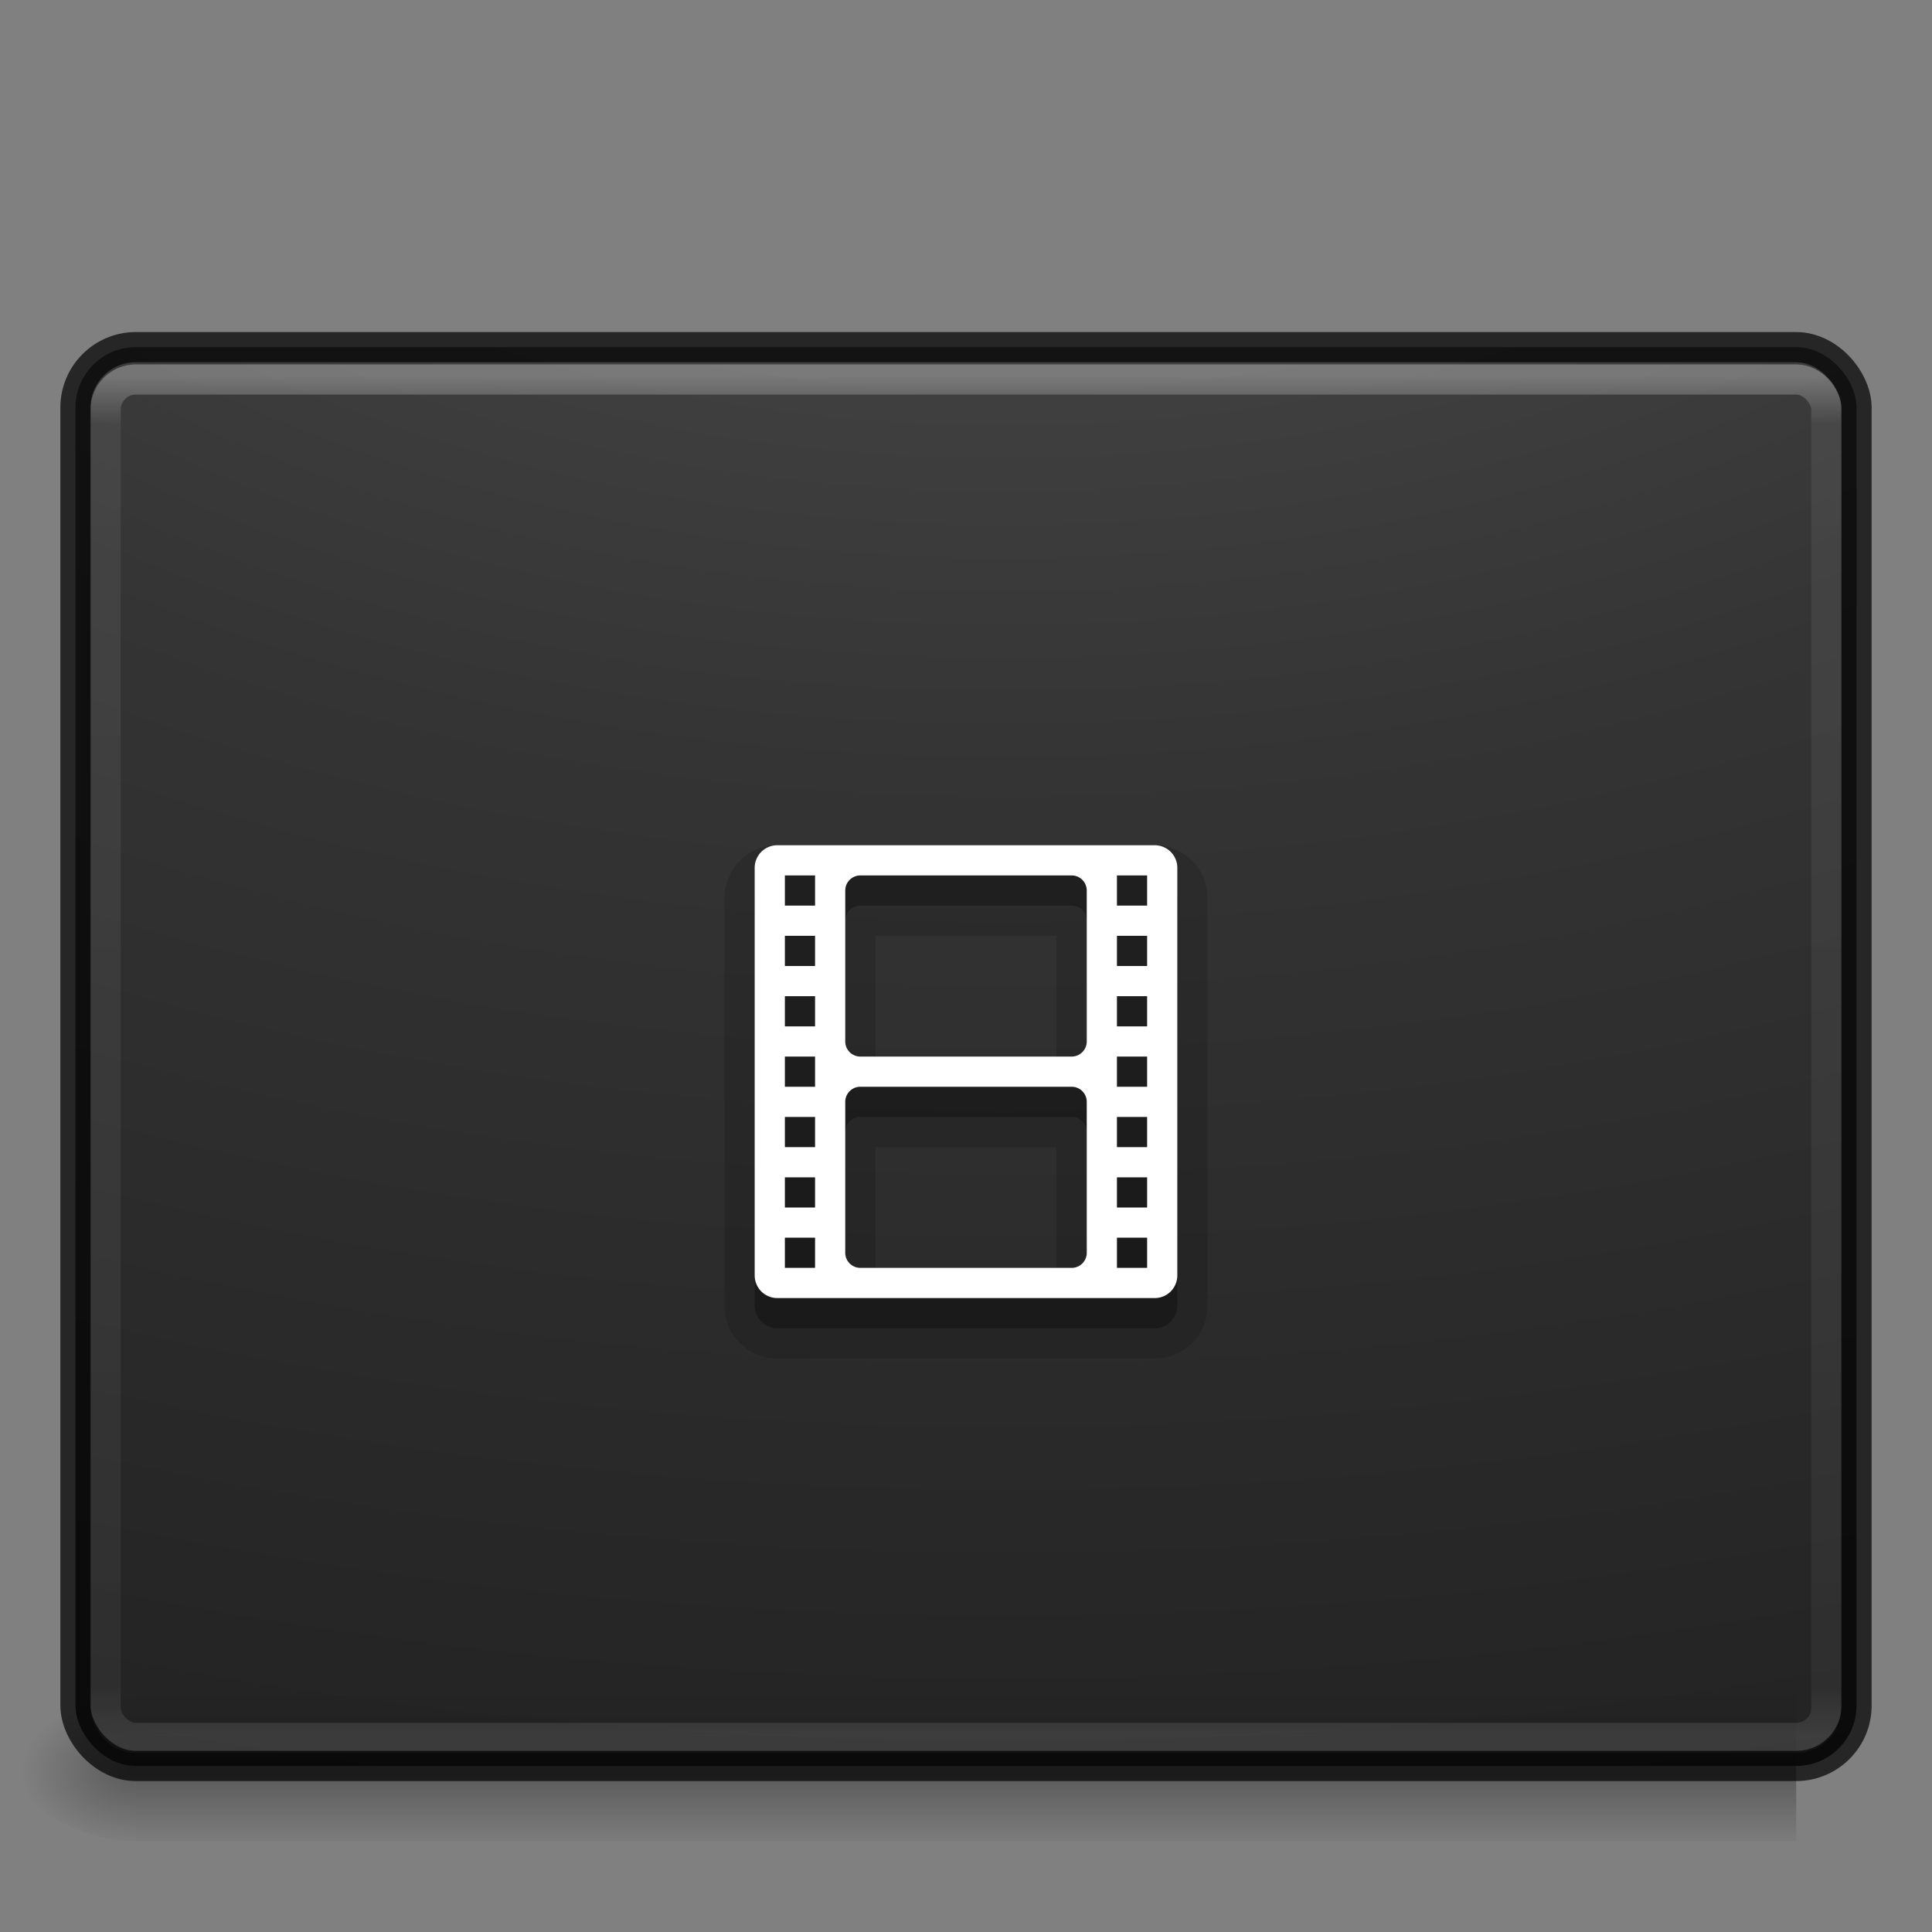 <svg xmlns="http://www.w3.org/2000/svg" xmlns:xlink="http://www.w3.org/1999/xlink" viewBox="0 0 64 64"><rect x="0" y="0" width="64" height="64" fill="#808080" stroke="none"/><defs><linearGradient id="c"><stop offset="0" stop-color="#fff"/><stop offset=".035" stop-color="#fff" stop-opacity=".235"/><stop offset=".964" stop-color="#fff" stop-opacity=".157"/><stop offset="1" stop-color="#fff" stop-opacity=".392"/></linearGradient><linearGradient id="a"><stop offset="0"/><stop offset="1" stop-opacity="0"/></linearGradient><linearGradient id="b"><stop offset="0" stop-opacity="0"/><stop offset=".5"/><stop offset="1" stop-opacity="0"/></linearGradient><radialGradient cx="605.714" cy="486.648" r="117.143" fx="605.714" fy="486.648" id="f" xlink:href="#a" gradientUnits="userSpaceOnUse" gradientTransform="matrix(-.032 0 0 .021 23.863 48.45)"/><linearGradient x1="302.857" y1="366.648" x2="302.857" y2="609.505" id="e" xlink:href="#b" gradientUnits="userSpaceOnUse" gradientTransform="matrix(.114 0 0 .021 -9.17 48.45)"/><linearGradient id="d"><stop offset="0" stop-color="#505050"/><stop offset=".262" stop-color="#2b2b2b"/><stop offset=".705" stop-color="#0a0a0a"/><stop offset="1"/></linearGradient><linearGradient xlink:href="#c" id="h" gradientUnits="userSpaceOnUse" gradientTransform="matrix(1.541 0 0 1.216 -4.973 5.882)" x1="40.29" y1="5.414" x2="40.29" y2="42.438"/><radialGradient xlink:href="#d" id="g" gradientUnits="userSpaceOnUse" gradientTransform="matrix(0 11.015 -16.976 0 202.318 -88.98)" cx="7.118" cy="9.957" fx="7.118" fy="9.957" r="12.672"/></defs><path opacity=".3" fill="url(#e)" overflow="visible" d="M4.5 56h55v5h-55z"/><path d="M4.5 56v5c-1.655.01-4-1.12-4-2.5s1.846-2.5 4-2.5z" opacity=".3" fill="url(#f)" overflow="visible"/><rect width="59" height="47" rx="2" ry="2" x="2.5" y="11.5" opacity=".9" color="#000" fill="url(#g)" overflow="visible"/><rect width="57" height="45" rx="1" ry="1" x="3.5" y="12.571" opacity=".3" fill="none" stroke="url(#h)" stroke-linecap="round" stroke-linejoin="round"/><rect width="59" height="47" rx="2" ry="2" x="2.5" y="11.5" opacity=".7" color="#000" fill="none" stroke="#000" stroke-linecap="round" stroke-linejoin="round" overflow="visible"/><path d="M25.75 29a.748.748 0 0 0-.75.75v13.5c0 .415.335.75.75.75h12.5c.416 0 .75-.334.75-.75v-13.5a.748.748 0 0 0-.75-.75h-12.5zm.25 1h1v1h-1v-1zm2.5 0h7a.5.5 0 0 1 .5.5v5a.5.5 0 0 1-.5.5h-7a.5.5 0 0 1-.5-.5v-5a.5.5 0 0 1 .5-.5zm8.5 0h1v1h-1v-1zm-11 2h1v1h-1v-1zm11 0h1v1h-1v-1zm-11 2h1v1h-1v-1zm11 0h1v1h-1v-1zm-11 2h1v1h-1v-1zm11 0h1v1h-1v-1zm-8.5 1h7a.5.5 0 0 1 .5.5v5a.5.5 0 0 1-.5.5h-7a.5.5 0 0 1-.5-.5v-5a.5.5 0 0 1 .5-.5zM26 38h1v1h-1v-1zm11 0h1v1h-1v-1zm-11 2h1v1h-1v-1zm11 0h1v1h-1v-1zm-11 2h1v1h-1v-1zm11 0h1v1h-1v-1z" color="#000" overflow="visible" opacity=".15" stroke="#000" stroke-width="2"/><path d="M25.75 29a.748.748 0 0 0-.75.75v13.5c0 .415.335.75.75.75h12.5c.416 0 .75-.334.75-.75v-13.5a.748.748 0 0 0-.75-.75h-12.5zm.25 1h1v1h-1v-1zm2.5 0h7a.5.5 0 0 1 .5.5v5a.5.5 0 0 1-.5.5h-7a.5.5 0 0 1-.5-.5v-5a.5.5 0 0 1 .5-.5zm8.5 0h1v1h-1v-1zm-11 2h1v1h-1v-1zm11 0h1v1h-1v-1zm-11 2h1v1h-1v-1zm11 0h1v1h-1v-1zm-11 2h1v1h-1v-1zm11 0h1v1h-1v-1zm-8.5 1h7a.5.5 0 0 1 .5.5v5a.5.5 0 0 1-.5.5h-7a.5.5 0 0 1-.5-.5v-5a.5.5 0 0 1 .5-.5zM26 38h1v1h-1v-1zm11 0h1v1h-1v-1zm-11 2h1v1h-1v-1zm11 0h1v1h-1v-1zm-11 2h1v1h-1v-1zm11 0h1v1h-1v-1z" color="#000" overflow="visible" opacity=".15"/><path d="M25.75 28a.748.748 0 0 0-.75.75v13.5c0 .415.335.75.75.75h12.5c.416 0 .75-.334.75-.75v-13.5a.748.748 0 0 0-.75-.75h-12.5zm.25 1h1v1h-1v-1zm2.5 0h7a.5.5 0 0 1 .5.5v5a.5.5 0 0 1-.5.5h-7a.5.5 0 0 1-.5-.5v-5a.5.5 0 0 1 .5-.5zm8.5 0h1v1h-1v-1zm-11 2h1v1h-1v-1zm11 0h1v1h-1v-1zm-11 2h1v1h-1v-1zm11 0h1v1h-1v-1zm-11 2h1v1h-1v-1zm11 0h1v1h-1v-1zm-8.5 1h7a.5.5 0 0 1 .5.5v5a.5.5 0 0 1-.5.5h-7a.5.5 0 0 1-.5-.5v-5a.5.5 0 0 1 .5-.5zM26 37h1v1h-1v-1zm11 0h1v1h-1v-1zm-11 2h1v1h-1v-1zm11 0h1v1h-1v-1zm-11 2h1v1h-1v-1zm11 0h1v1h-1v-1z" color="#000" overflow="visible" fill="#fff"/></svg>